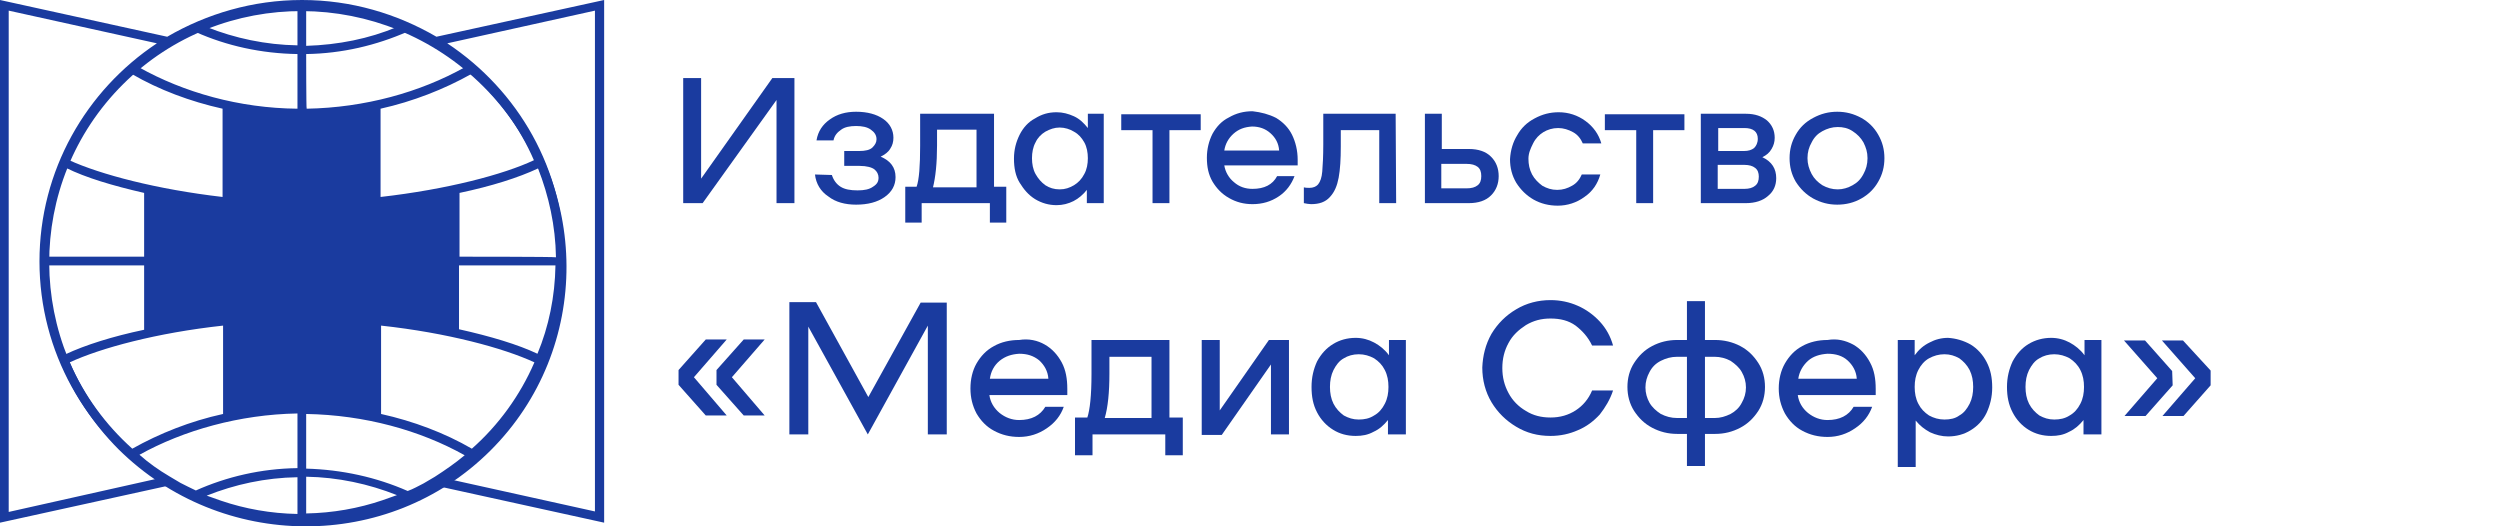 <svg width="247" height="52" viewBox="0 0 247 52" fill="none" xmlns="http://www.w3.org/2000/svg" xmlns:xlink="http://www.w3.org/1999/xlink">
	<desc>
			Created with Pixso.
	</desc>
	<defs>
		<clipPath id="clip195_8798">
			<rect id="logo_MSPH_new 1" width="247" height="52" fill="white" fill-opacity="0"/>
		</clipPath>
	</defs>
	<rect id="logo_MSPH_new 1" width="247" height="52" fill="#FFFFFF" fill-opacity="0"/>
	<g clip-path="url(#clip195_8798)">
		<path id="Vector" d="M67.5 7.71L69.27 7.71L69.27 17.65L76.31 7.71L78.49 7.71L78.49 20.07L76.72 20.07L76.72 9.88L69.42 20.07L67.5 20.07L67.5 7.71Z" fill="#1A3B9F" fill-opacity="1" fill-rule="nonzero"/>
		<path id="Vector" d="M82.19 17.29C82.35 17.8 82.65 18.2 83.05 18.45C83.46 18.71 84.02 18.81 84.73 18.81C85.39 18.81 85.89 18.71 86.25 18.45C86.65 18.2 86.8 17.95 86.8 17.55C86.8 17.24 86.65 16.94 86.4 16.74C86.15 16.54 85.64 16.39 84.93 16.39L83.41 16.39L83.41 14.92L84.88 14.92C85.49 14.92 85.94 14.82 86.2 14.57C86.45 14.32 86.6 14.07 86.6 13.76C86.6 13.36 86.4 13.06 86.04 12.81C85.69 12.55 85.18 12.45 84.58 12.45C83.97 12.45 83.46 12.55 83.11 12.81C82.75 13.06 82.45 13.36 82.35 13.87L80.67 13.87C80.82 12.96 81.28 12.3 81.99 11.8C82.7 11.29 83.56 11.04 84.58 11.04C85.69 11.04 86.6 11.29 87.26 11.75C87.92 12.2 88.27 12.86 88.27 13.61C88.27 14.02 88.17 14.37 87.97 14.67C87.77 15.03 87.41 15.28 87.01 15.48C87.97 15.88 88.48 16.54 88.48 17.5C88.48 18.3 88.12 18.96 87.41 19.46C86.7 19.97 85.74 20.22 84.58 20.22C83.51 20.22 82.55 19.97 81.84 19.41C81.08 18.91 80.62 18.15 80.52 17.24L82.19 17.29Z" fill="#1A3B9F" fill-opacity="1" fill-rule="nonzero"/>
		<path id="Vector" d="M99.42 18.45L99.42 21.99L97.8 21.99L97.8 20.07L91.06 20.07L91.06 21.99L89.44 21.99L89.44 18.45L90.56 18.45C90.81 17.75 90.91 16.39 90.91 14.42L90.91 11.24L98.21 11.24L98.21 18.45L99.42 18.45ZM96.48 18.51L96.48 12.81L92.58 12.81L92.58 14.37C92.58 16.13 92.43 17.5 92.18 18.51L96.48 18.51Z" fill="#1A3B9F" fill-opacity="1" fill-rule="nonzero"/>
		<path id="Vector" d="M109.05 11.24L109.05 20.07L107.38 20.07L107.38 18.76C107.03 19.21 106.57 19.61 106.06 19.87C105.56 20.12 105 20.27 104.39 20.27C103.63 20.27 102.92 20.07 102.26 19.67C101.6 19.26 101.15 18.71 100.74 18.05C100.34 17.4 100.18 16.59 100.18 15.68C100.18 14.77 100.39 14.02 100.74 13.31C101.1 12.6 101.6 12.05 102.26 11.7C102.92 11.29 103.58 11.09 104.39 11.09C105 11.09 105.56 11.24 106.11 11.49C106.67 11.75 107.08 12.15 107.48 12.65L107.48 11.24L109.05 11.24ZM106.11 18.3C106.52 18.05 106.87 17.7 107.13 17.19C107.38 16.74 107.48 16.19 107.48 15.63C107.48 15.08 107.38 14.52 107.13 14.07C106.87 13.61 106.57 13.26 106.11 13.01C105.71 12.76 105.2 12.6 104.69 12.6C104.19 12.6 103.73 12.76 103.28 13.01C102.87 13.26 102.52 13.61 102.31 14.07C102.06 14.52 101.96 15.08 101.96 15.63C101.96 16.19 102.06 16.74 102.31 17.19C102.57 17.65 102.87 18 103.28 18.3C103.68 18.56 104.14 18.71 104.69 18.71C105.25 18.71 105.66 18.56 106.11 18.3Z" fill="#1A3B9F" fill-opacity="1" fill-rule="nonzero"/>
		<path id="Vector" d="M118.63 12.86L115.54 12.86L115.54 20.07L113.87 20.07L113.87 12.86L110.78 12.86L110.78 11.29L118.63 11.29L118.63 12.86Z" fill="#1A3B9F" fill-opacity="1" fill-rule="nonzero"/>
		<path id="Vector" d="M126.08 11.65C126.74 12.05 127.3 12.6 127.65 13.31C128 14.02 128.21 14.87 128.21 15.78C128.21 16.03 128.21 16.19 128.21 16.34L120.96 16.34C121.06 16.99 121.42 17.6 121.92 18C122.43 18.45 123.04 18.66 123.75 18.66C124.91 18.66 125.73 18.25 126.18 17.4L127.9 17.4C127.6 18.2 127.09 18.91 126.33 19.41C125.57 19.92 124.71 20.17 123.75 20.17C122.89 20.17 122.13 19.97 121.42 19.56C120.71 19.16 120.2 18.61 119.8 17.95C119.39 17.24 119.24 16.49 119.24 15.58C119.24 14.72 119.44 13.92 119.8 13.21C120.2 12.5 120.71 11.95 121.42 11.6C122.13 11.19 122.89 10.99 123.75 10.99C124.61 11.09 125.37 11.29 126.08 11.65ZM121.87 13.21C121.37 13.66 121.06 14.22 120.96 14.87L126.38 14.87C126.33 14.17 126.03 13.61 125.52 13.16C125.02 12.71 124.41 12.5 123.7 12.5C122.94 12.55 122.38 12.76 121.87 13.21Z" fill="#1A3B9F" fill-opacity="1" fill-rule="nonzero"/>
		<path id="Vector" d="M137.94 20.07L136.27 20.07L136.27 12.86L132.47 12.86L132.47 14.47C132.47 15.73 132.41 16.74 132.26 17.55C132.11 18.35 131.86 18.96 131.4 19.46C130.94 19.97 130.34 20.17 129.53 20.17C129.32 20.17 129.07 20.12 128.82 20.07L128.82 18.51C129.02 18.56 129.22 18.56 129.37 18.56C129.73 18.56 130.03 18.45 130.24 18.2C130.44 17.95 130.59 17.55 130.64 16.94C130.69 16.34 130.74 15.43 130.74 14.27L130.74 11.24L137.89 11.24L137.94 20.07Z" fill="#1A3B9F" fill-opacity="1" fill-rule="nonzero"/>
		<path id="Vector" d="M147.31 15.48C147.82 15.98 148.07 16.64 148.07 17.4C148.07 18.15 147.82 18.81 147.31 19.31C146.81 19.82 146.05 20.07 145.13 20.07L140.78 20.07L140.78 11.24L142.45 11.24L142.45 14.72L145.13 14.72C146.05 14.72 146.81 14.97 147.31 15.48ZM146 18.3C146.25 18.1 146.35 17.8 146.35 17.4C146.35 16.99 146.25 16.69 146 16.49C145.74 16.29 145.39 16.19 144.88 16.19L142.4 16.19L142.4 18.61L144.88 18.61C145.39 18.61 145.74 18.51 146 18.3Z" fill="#1A3B9F" fill-opacity="1" fill-rule="nonzero"/>
		<path id="Vector" d="M149.9 13.36C150.3 12.65 150.86 12.1 151.62 11.7C152.38 11.29 153.14 11.09 154 11.09C154.97 11.09 155.88 11.39 156.64 11.95C157.4 12.5 157.96 13.26 158.21 14.17L156.38 14.17C156.18 13.71 155.88 13.31 155.42 13.06C154.97 12.81 154.46 12.65 153.95 12.65C153.39 12.65 152.89 12.81 152.48 13.06C152.08 13.31 151.72 13.66 151.47 14.17C151.22 14.67 151.01 15.13 151.01 15.68C151.01 16.24 151.11 16.74 151.37 17.24C151.62 17.7 151.98 18.05 152.38 18.35C152.84 18.61 153.29 18.76 153.85 18.76C154.41 18.76 154.86 18.61 155.32 18.35C155.78 18.1 156.08 17.7 156.28 17.24L158.11 17.24C157.85 18.15 157.35 18.91 156.54 19.46C155.78 20.02 154.86 20.32 153.9 20.32C153.04 20.32 152.23 20.12 151.52 19.72C150.81 19.31 150.25 18.76 149.8 18.05C149.39 17.35 149.19 16.59 149.19 15.73C149.24 14.82 149.49 14.02 149.9 13.36Z" fill="#1A3B9F" fill-opacity="1" fill-rule="nonzero"/>
		<path id="Vector" d="M166.42 12.86L163.33 12.86L163.33 20.07L161.66 20.07L161.66 12.86L158.56 12.86L158.56 11.29L166.42 11.29L166.42 12.86Z" fill="#1A3B9F" fill-opacity="1" fill-rule="nonzero"/>
		<path id="Vector" d="M175.49 17.6C175.49 18.3 175.24 18.91 174.68 19.36C174.17 19.82 173.41 20.07 172.5 20.07L168.04 20.07L168.04 11.24L172.5 11.24C173.41 11.24 174.07 11.49 174.58 11.9C175.08 12.35 175.34 12.91 175.34 13.61C175.34 14.02 175.24 14.37 175.03 14.72C174.83 15.08 174.53 15.33 174.12 15.53C175.08 15.98 175.49 16.69 175.49 17.6ZM172.3 14.92C172.75 14.92 173.06 14.82 173.31 14.62C173.51 14.42 173.67 14.12 173.67 13.71C173.67 13.01 173.21 12.65 172.35 12.65L169.76 12.65L169.76 14.92L172.3 14.92ZM173.41 18.35C173.67 18.15 173.77 17.85 173.77 17.45C173.77 17.09 173.67 16.79 173.41 16.59C173.16 16.39 172.8 16.29 172.35 16.29L169.71 16.29L169.71 18.66L172.35 18.66C172.8 18.66 173.16 18.56 173.41 18.35Z" fill="#1A3B9F" fill-opacity="1" fill-rule="nonzero"/>
		<path id="Vector" d="M179.14 19.61C178.43 19.21 177.87 18.66 177.42 17.95C177.01 17.24 176.81 16.49 176.81 15.63C176.81 14.77 177.01 14.02 177.42 13.31C177.82 12.6 178.38 12.05 179.14 11.65C179.9 11.24 180.66 11.04 181.52 11.04C182.38 11.04 183.14 11.24 183.9 11.65C184.61 12.05 185.17 12.6 185.57 13.31C185.98 14.02 186.18 14.77 186.18 15.63C186.18 16.49 185.98 17.24 185.57 17.95C185.17 18.66 184.61 19.21 183.9 19.61C183.19 20.02 182.38 20.22 181.52 20.22C180.66 20.22 179.9 20.02 179.14 19.61ZM183.04 18.3C183.5 18.05 183.85 17.7 184.11 17.19C184.36 16.74 184.51 16.24 184.51 15.63C184.51 15.03 184.36 14.57 184.11 14.07C183.85 13.61 183.5 13.26 183.04 12.96C182.58 12.65 182.08 12.55 181.57 12.55C181.01 12.55 180.51 12.71 180.05 12.96C179.59 13.21 179.24 13.56 178.99 14.07C178.73 14.52 178.58 15.03 178.58 15.63C178.58 16.19 178.73 16.69 178.99 17.19C179.24 17.65 179.59 18 180.05 18.3C180.51 18.56 181.01 18.71 181.57 18.71C182.08 18.71 182.58 18.56 183.04 18.3Z" fill="#1A3B9F" fill-opacity="1" fill-rule="nonzero"/>
		<path id="Vector" d="M71.8 41.05L69.73 41.05L67.04 38.02L67.04 36.56L69.73 33.54L71.8 33.54L68.56 37.27L71.8 41.05ZM75.55 41.05L73.48 41.05L70.79 38.02L70.79 36.56L73.48 33.54L75.55 33.54L72.31 37.27L75.55 41.05Z" fill="#1A3B9F" fill-opacity="1" fill-rule="nonzero"/>
		<path id="Vector" d="M93.54 42.92L91.67 42.92L91.67 32.17L85.74 42.92L79.86 32.27L79.86 42.92L77.99 42.92L77.99 29.85L80.62 29.85L85.79 39.23L90.96 29.9L93.54 29.9L93.54 42.92Z" fill="#1A3B9F" fill-opacity="1" fill-rule="nonzero"/>
		<path id="Vector" d="M103.22 34.04C103.93 34.44 104.49 35.05 104.9 35.81C105.3 36.56 105.45 37.42 105.45 38.43C105.45 38.68 105.45 38.88 105.45 39.03L97.75 39.03C97.85 39.74 98.21 40.34 98.76 40.8C99.32 41.25 99.98 41.5 100.69 41.5C101.91 41.5 102.77 41.05 103.28 40.19L105.1 40.19C104.8 41.05 104.24 41.76 103.43 42.31C102.62 42.87 101.7 43.17 100.69 43.17C99.78 43.17 98.97 42.97 98.21 42.56C97.45 42.16 96.89 41.55 96.48 40.85C96.08 40.09 95.88 39.29 95.88 38.38C95.88 37.47 96.08 36.61 96.48 35.91C96.89 35.2 97.45 34.59 98.21 34.19C98.92 33.79 99.78 33.59 100.69 33.59C101.65 33.43 102.52 33.64 103.22 34.04ZM98.76 35.65C98.21 36.11 97.9 36.71 97.8 37.42L103.58 37.42C103.53 36.66 103.17 36.06 102.67 35.6C102.11 35.15 101.5 34.95 100.69 34.95C99.93 35 99.32 35.2 98.76 35.65Z" fill="#1A3B9F" fill-opacity="1" fill-rule="nonzero"/>
		<path id="Vector" d="M116.86 41.25L116.86 44.98L115.13 44.98L115.13 42.92L107.94 42.92L107.94 44.98L106.21 44.98L106.21 41.25L107.43 41.25C107.68 40.5 107.84 39.08 107.84 36.97L107.84 33.59L115.54 33.59L115.54 41.25L116.86 41.25ZM113.77 41.3L113.77 35.25L109.61 35.25L109.61 36.91C109.61 38.78 109.46 40.24 109.15 41.3L113.77 41.3Z" fill="#1A3B9F" fill-opacity="1" fill-rule="nonzero"/>
		<path id="Vector" d="M118.73 33.59L120.51 33.59L120.51 40.55L125.37 33.59L127.35 33.59L127.35 42.92L125.57 42.92L125.57 36.01L120.71 42.97L118.73 42.97L118.73 33.59Z" fill="#1A3B9F" fill-opacity="1" fill-rule="nonzero"/>
		<path id="Vector" d="M138.9 33.59L138.9 42.92L137.13 42.92L137.13 41.5C136.72 42.01 136.27 42.41 135.71 42.66C135.15 42.97 134.59 43.07 133.94 43.07C133.12 43.07 132.36 42.87 131.71 42.46C131.05 42.06 130.49 41.45 130.13 40.75C129.73 39.99 129.58 39.18 129.58 38.23C129.58 37.27 129.78 36.46 130.13 35.7C130.54 34.95 131.05 34.39 131.71 33.99C132.36 33.59 133.12 33.38 133.94 33.38C134.59 33.38 135.2 33.54 135.76 33.84C136.32 34.14 136.82 34.54 137.23 35.1L137.23 33.59L138.9 33.59ZM135.76 41.05C136.22 40.8 136.57 40.39 136.82 39.89C137.08 39.39 137.18 38.83 137.18 38.23C137.18 37.62 137.08 37.07 136.82 36.56C136.57 36.06 136.22 35.7 135.76 35.4C135.3 35.15 134.8 35 134.24 35C133.68 35 133.17 35.15 132.77 35.4C132.31 35.65 132.01 36.06 131.75 36.56C131.5 37.07 131.4 37.62 131.4 38.23C131.4 38.83 131.5 39.39 131.75 39.89C132.01 40.39 132.36 40.75 132.77 41.05C133.23 41.3 133.68 41.45 134.24 41.45C134.8 41.45 135.3 41.35 135.76 41.05Z" fill="#1A3B9F" fill-opacity="1" fill-rule="nonzero"/>
		<path id="Vector" d="M147.36 32.98C147.97 31.97 148.78 31.16 149.8 30.56C150.81 29.95 151.98 29.65 153.19 29.65C154.16 29.65 155.07 29.85 155.88 30.21C156.69 30.56 157.45 31.11 158.06 31.77C158.67 32.43 159.12 33.23 159.37 34.14L157.3 34.14C156.89 33.28 156.33 32.68 155.67 32.17C154.97 31.67 154.16 31.47 153.19 31.47C152.28 31.47 151.52 31.67 150.76 32.12C150.05 32.58 149.44 33.13 149.04 33.89C148.63 34.64 148.43 35.45 148.43 36.36C148.43 37.27 148.63 38.07 149.04 38.83C149.44 39.59 150.05 40.19 150.76 40.6C151.47 41.05 152.28 41.25 153.19 41.25C154.16 41.25 154.97 41 155.67 40.55C156.38 40.09 156.94 39.44 157.3 38.58L159.37 38.58C159.07 39.49 158.61 40.24 158.06 40.95C157.45 41.61 156.74 42.16 155.88 42.51C155.07 42.87 154.16 43.07 153.19 43.07C151.92 43.07 150.81 42.77 149.8 42.16C148.78 41.55 147.97 40.75 147.36 39.74C146.76 38.73 146.45 37.57 146.45 36.31C146.5 35.15 146.76 34.04 147.36 32.98Z" fill="#1A3B9F" fill-opacity="1" fill-rule="nonzero"/>
		<path id="Vector" d="M171.94 34.19C172.7 34.59 173.26 35.15 173.72 35.86C174.17 36.56 174.38 37.37 174.38 38.23C174.38 39.08 174.17 39.89 173.72 40.6C173.26 41.3 172.7 41.86 171.94 42.26C171.18 42.66 170.37 42.87 169.46 42.87L168.45 42.87L168.45 46.04L166.67 46.04L166.67 42.87L165.71 42.87C164.8 42.87 163.99 42.66 163.23 42.26C162.47 41.86 161.91 41.3 161.45 40.6C161 39.89 160.79 39.08 160.79 38.23C160.79 37.37 161 36.56 161.45 35.86C161.91 35.15 162.47 34.59 163.23 34.19C163.99 33.79 164.8 33.59 165.71 33.59L166.67 33.59L166.67 29.75L168.45 29.75L168.45 33.59L169.46 33.59C170.32 33.59 171.18 33.79 171.94 34.19ZM166.67 41.3L166.67 35.25L165.71 35.25C165.1 35.25 164.59 35.4 164.09 35.65C163.58 35.91 163.23 36.26 162.97 36.76C162.72 37.22 162.57 37.72 162.57 38.28C162.57 38.83 162.72 39.34 162.97 39.79C163.23 40.24 163.63 40.6 164.09 40.9C164.59 41.15 165.1 41.3 165.71 41.3L166.67 41.3ZM170.98 40.9C171.44 40.65 171.84 40.29 172.09 39.79C172.35 39.34 172.5 38.83 172.5 38.28C172.5 37.72 172.35 37.22 172.09 36.76C171.84 36.31 171.44 35.96 170.98 35.65C170.52 35.4 169.97 35.25 169.41 35.25L168.45 35.25L168.45 41.3L169.41 41.3C169.97 41.3 170.47 41.15 170.98 40.9Z" fill="#1A3B9F" fill-opacity="1" fill-rule="nonzero"/>
		<path id="Vector" d="M183.09 34.04C183.8 34.44 184.36 35.05 184.76 35.81C185.17 36.56 185.32 37.42 185.32 38.43C185.32 38.68 185.32 38.88 185.32 39.03L177.62 39.03C177.72 39.74 178.07 40.34 178.63 40.8C179.19 41.25 179.85 41.5 180.56 41.5C181.77 41.5 182.64 41.05 183.14 40.19L184.97 40.19C184.66 41.05 184.11 41.76 183.29 42.31C182.48 42.87 181.57 43.17 180.56 43.17C179.65 43.17 178.83 42.97 178.07 42.56C177.31 42.16 176.76 41.55 176.35 40.85C175.95 40.09 175.74 39.29 175.74 38.38C175.74 37.47 175.95 36.61 176.35 35.91C176.76 35.2 177.31 34.59 178.07 34.19C178.78 33.79 179.65 33.59 180.56 33.59C181.52 33.43 182.33 33.64 183.09 34.04ZM178.63 35.65C178.13 36.11 177.77 36.71 177.67 37.42L183.45 37.42C183.4 36.66 183.04 36.06 182.53 35.6C182.03 35.15 181.37 34.95 180.56 34.95C179.8 35 179.14 35.2 178.63 35.65Z" fill="#1A3B9F" fill-opacity="1" fill-rule="nonzero"/>
		<path id="Vector" d="M194.7 34.04C195.36 34.44 195.91 35.05 196.27 35.75C196.67 36.51 196.83 37.32 196.83 38.28C196.83 39.23 196.62 40.04 196.27 40.8C195.91 41.55 195.36 42.11 194.7 42.51C194.04 42.92 193.28 43.12 192.47 43.12C191.86 43.12 191.25 42.97 190.69 42.71C190.14 42.41 189.68 42.06 189.27 41.55L189.27 46.14L187.5 46.14L187.5 33.59L189.17 33.59L189.17 35.1C189.58 34.54 190.03 34.14 190.64 33.84C191.2 33.54 191.81 33.38 192.47 33.38C193.23 33.43 193.99 33.64 194.7 34.04ZM193.58 41.05C194.04 40.8 194.34 40.39 194.6 39.89C194.85 39.39 194.95 38.83 194.95 38.23C194.95 37.62 194.85 37.07 194.6 36.56C194.34 36.06 193.99 35.7 193.58 35.4C193.13 35.15 192.67 35 192.11 35C191.55 35 191.05 35.15 190.59 35.4C190.14 35.65 189.78 36.06 189.53 36.56C189.27 37.07 189.17 37.62 189.17 38.23C189.17 38.83 189.27 39.39 189.53 39.89C189.78 40.39 190.14 40.75 190.59 41.05C191.05 41.3 191.55 41.45 192.11 41.45C192.67 41.45 193.18 41.35 193.58 41.05Z" fill="#1A3B9F" fill-opacity="1" fill-rule="nonzero"/>
		<path id="Vector" d="M207.62 33.59L207.62 42.92L205.85 42.92L205.85 41.5C205.44 42.01 204.98 42.41 204.43 42.66C203.87 42.97 203.31 43.07 202.65 43.07C201.84 43.07 201.08 42.87 200.42 42.46C199.76 42.06 199.21 41.45 198.85 40.75C198.45 39.99 198.29 39.18 198.29 38.23C198.29 37.27 198.5 36.46 198.85 35.7C199.26 34.95 199.76 34.39 200.42 33.99C201.08 33.59 201.84 33.38 202.65 33.38C203.31 33.38 203.92 33.54 204.48 33.84C205.03 34.14 205.54 34.54 205.95 35.1L205.95 33.59L207.62 33.59ZM204.48 41.05C204.93 40.8 205.29 40.39 205.54 39.89C205.8 39.39 205.9 38.83 205.9 38.23C205.9 37.62 205.8 37.07 205.54 36.56C205.29 36.06 204.93 35.7 204.48 35.4C204.02 35.15 203.51 35 202.96 35C202.4 35 201.89 35.15 201.49 35.4C201.03 35.65 200.73 36.06 200.47 36.56C200.22 37.07 200.12 37.62 200.12 38.23C200.12 38.83 200.22 39.39 200.47 39.89C200.73 40.39 201.08 40.75 201.49 41.05C201.94 41.3 202.4 41.45 202.96 41.45C203.51 41.45 204.02 41.35 204.48 41.05Z" fill="#1A3B9F" fill-opacity="1" fill-rule="nonzero"/>
		<path id="Vector" d="M214.66 38.07L211.98 41.1L209.9 41.1L213.14 37.37L209.85 33.64L211.93 33.64L214.61 36.66L214.66 38.07ZM218.41 36.61L218.41 38.07L215.73 41.1L213.65 41.1L216.89 37.37L213.6 33.64L215.68 33.64L218.41 36.61Z" fill="#1A3B9F" fill-opacity="1" fill-rule="nonzero"/>
		<path id="Vector" d="M29.84 51.64C34.71 51.64 39.27 50.28 43.17 48.01L59.69 51.64L59.69 0L43.12 3.63C39.22 1.36 34.71 0 29.84 0C24.98 0 20.42 1.36 16.52 3.63L0 0L0 51.64L16.52 48.01C20.42 50.28 24.98 51.64 29.84 51.64ZM58.78 1.05L58.78 50.53L44.19 47.3C51.18 42.66 55.79 34.8 55.79 25.77C55.79 16.74 51.18 8.92 44.19 4.28L58.78 1.05ZM45.4 25.36L45.4 19.06C48.54 18.4 51.23 17.55 53.16 16.64C54.22 19.36 54.88 22.29 54.93 25.42C54.88 25.36 45.4 25.36 45.4 25.36ZM54.88 26.22C54.83 29.3 54.22 32.27 53.1 34.95C51.18 34.04 48.49 33.23 45.35 32.53L45.35 26.22L54.88 26.22ZM37.6 19.46L37.6 10.74C40.79 10.03 43.88 8.82 46.57 7.31C49.2 9.68 51.33 12.55 52.75 15.83C49.76 17.24 44.19 18.71 37.6 19.46ZM52.8 35.8C51.38 39.08 49.25 42.01 46.62 44.33C43.93 42.77 40.84 41.61 37.65 40.9L37.65 32.17C44.19 32.88 49.76 34.39 52.8 35.8ZM30.25 0.85C32.88 0.9 35.42 1.36 37.8 2.16L39.07 2.62C39.12 2.62 39.17 2.67 39.22 2.67C36.43 3.83 33.44 4.43 30.25 4.53L30.25 0.85ZM30.25 5.34C33.8 5.29 37.19 4.48 40.28 3.12C40.79 3.37 41.35 3.63 41.85 3.88L42.97 4.53C43.98 5.14 45 5.85 45.91 6.65C41.5 9.12 36.03 10.64 30.3 10.74C30.25 10.74 30.25 5.34 30.25 5.34ZM30.25 40.9C36.03 41 41.5 42.51 45.91 44.98C45 45.74 43.98 46.45 42.97 47.1L41.85 47.76C41.35 48.01 40.84 48.31 40.28 48.51C37.19 47.15 33.8 46.4 30.25 46.3L30.25 40.9ZM30.25 47.1C33.39 47.15 36.43 47.81 39.22 48.92C39.17 48.92 39.12 48.97 39.07 48.97L37.8 49.42C35.42 50.23 32.88 50.68 30.25 50.73L30.25 47.1ZM29.39 50.78C26.75 50.73 24.22 50.28 21.84 49.47L20.57 49.02C20.52 49.02 20.47 48.97 20.42 48.97C23.21 47.86 26.2 47.2 29.39 47.15L29.39 50.78ZM29.39 46.25C25.79 46.3 22.39 47.1 19.35 48.46C18.85 48.21 18.29 47.96 17.83 47.71L16.72 47.05C15.7 46.45 14.69 45.74 13.78 44.93C18.14 42.51 23.66 40.95 29.39 40.85L29.39 46.25ZM14.24 19.06L14.24 25.36L4.76 25.36C4.81 22.29 5.42 19.31 6.53 16.59C8.46 17.55 11.14 18.35 14.24 19.06ZM6.84 15.83C8.26 12.55 10.38 9.63 13.02 7.31C15.7 8.87 18.8 10.03 21.99 10.74L21.99 19.46C15.5 18.71 9.93 17.24 6.84 15.83ZM14.24 26.22L14.24 32.58C11.14 33.23 8.41 34.09 6.48 35C5.42 32.27 4.81 29.35 4.76 26.22L14.24 26.22ZM22.04 32.17L22.04 40.9C18.8 41.61 15.76 42.82 13.07 44.33C10.43 41.96 8.31 39.08 6.89 35.8C9.93 34.39 15.5 32.88 22.04 32.17ZM20.57 2.62L21.84 2.16C24.22 1.36 26.75 0.9 29.39 0.85L29.39 4.48C26.25 4.43 23.21 3.78 20.42 2.67C20.47 2.67 20.52 2.62 20.57 2.62ZM16.72 4.58L17.83 3.93C18.34 3.63 18.85 3.42 19.35 3.17C22.39 4.53 25.84 5.29 29.39 5.34L29.39 10.74C23.61 10.69 18.14 9.12 13.73 6.65C14.69 5.9 15.65 5.19 16.72 4.58ZM0.86 50.58L0.86 1.05L15.5 4.28C8.51 8.92 3.9 16.84 3.9 25.82C3.9 34.8 8.51 42.71 15.5 47.3L0.86 50.58Z" fill="#1A3B9F" fill-opacity="1" fill-rule="nonzero"/>
		<path id="Vector" d="M48.29 7.96C58.48 18.1 58.53 34.49 48.44 44.53C38.36 54.57 21.89 54.47 11.7 44.38C1.57 34.19 1.46 17.8 11.55 7.76C21.63 -2.27 38.1 -2.17 48.29 7.96ZM12.31 43.77C22.19 53.61 38.15 53.66 47.88 43.93C57.67 34.19 57.56 18.3 47.73 8.52C37.85 -1.32 21.89 -1.37 12.16 8.32C2.38 18.05 2.43 33.94 12.31 43.77Z" fill="#1A3B9F" fill-opacity="1" fill-rule="nonzero"/>
	</g>
</svg>
